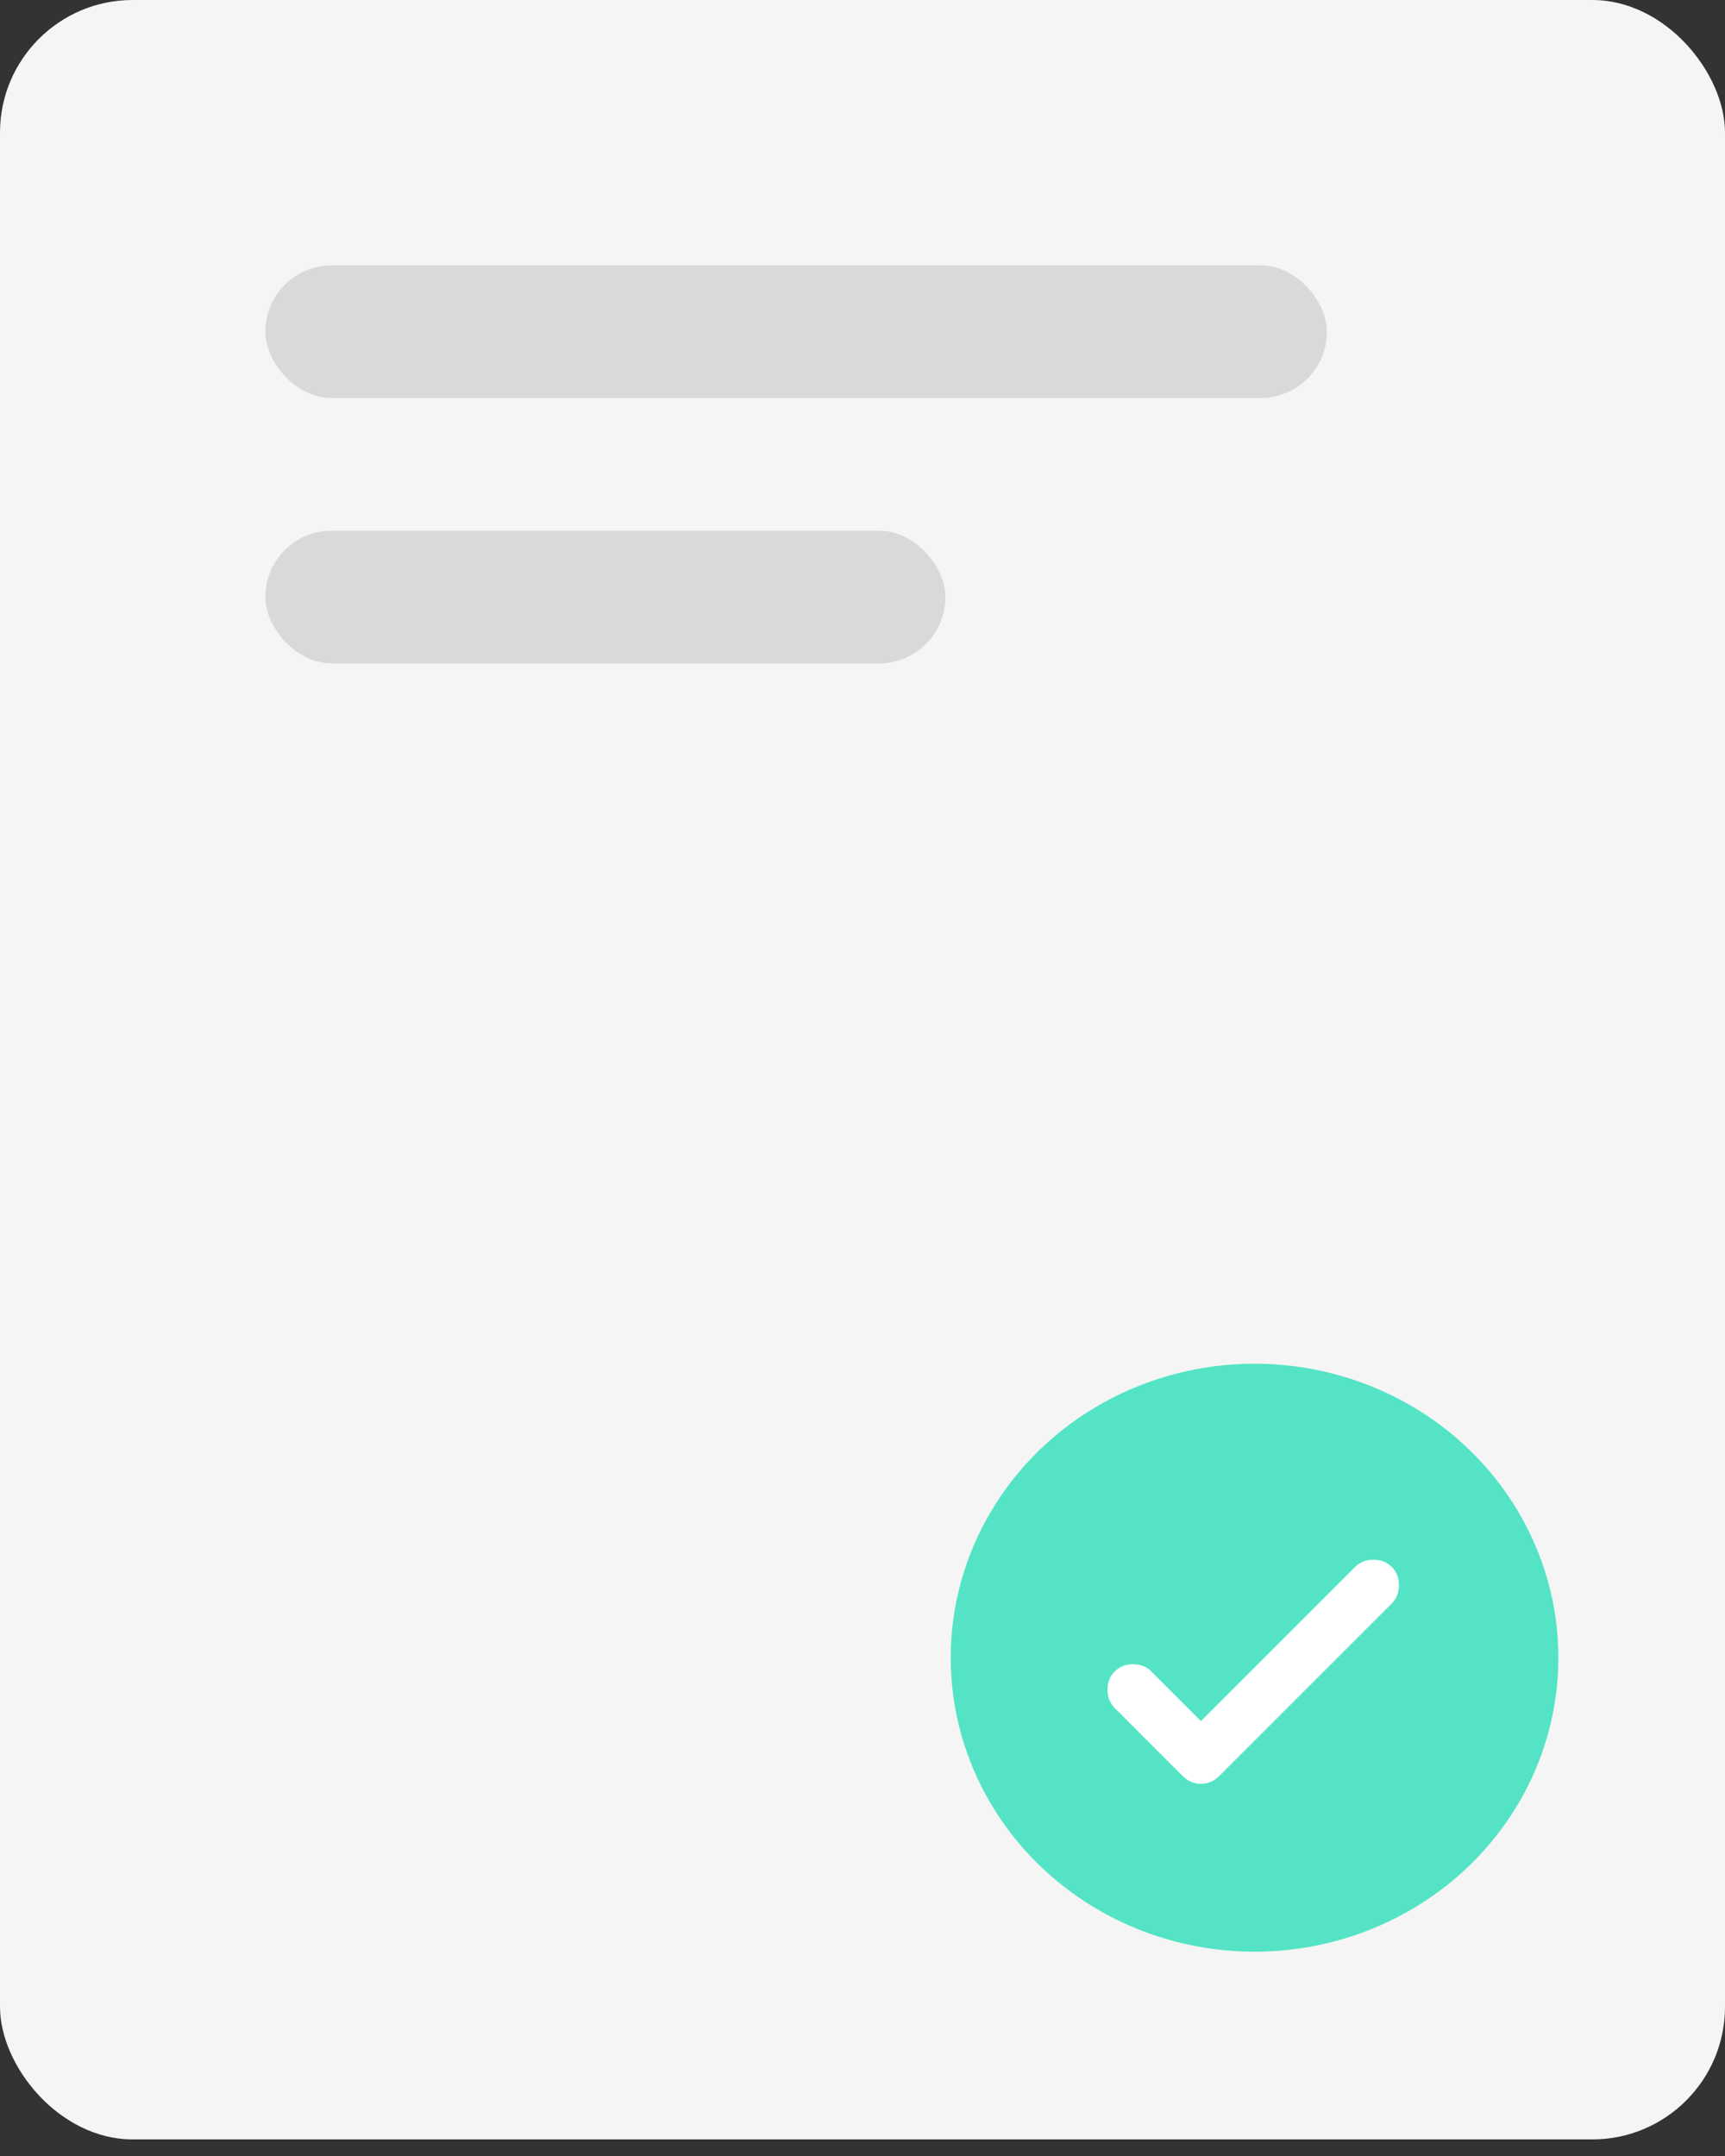 <svg width="88" height="110" viewBox="0 0 88 110" fill="none" xmlns="http://www.w3.org/2000/svg">
<rect x="0" y="0" width="88" height="110" fill="#333333" stroke="none"/>
<rect width="88" height="109.154" rx="6.769" fill="#F5F5F5"/>
<rect x="13.538" y="13.539" width="54.154" height="6.769" rx="3.385" fill="#D9D9D9"/>
<rect x="13.538" y="27.077" width="34.692" height="6.769" rx="3.385" fill="#D9D9D9"/>
<ellipse cx="64" cy="84.577" rx="15.5" ry="15" fill="#54E4C5"/>
<path d="M61.267 87.811L69.133 79.944C69.378 79.699 69.689 79.577 70.067 79.577C70.444 79.577 70.756 79.699 71 79.944C71.244 80.188 71.367 80.499 71.367 80.877C71.367 81.255 71.244 81.566 71 81.811L62.2 90.611C61.933 90.877 61.622 91.01 61.267 91.01C60.911 91.01 60.6 90.877 60.333 90.611L56.867 87.144C56.622 86.899 56.5 86.588 56.5 86.21C56.5 85.833 56.622 85.522 56.867 85.277C57.111 85.033 57.422 84.91 57.8 84.91C58.178 84.91 58.489 85.033 58.733 85.277L61.267 87.811Z" fill="white"/>
</svg>

